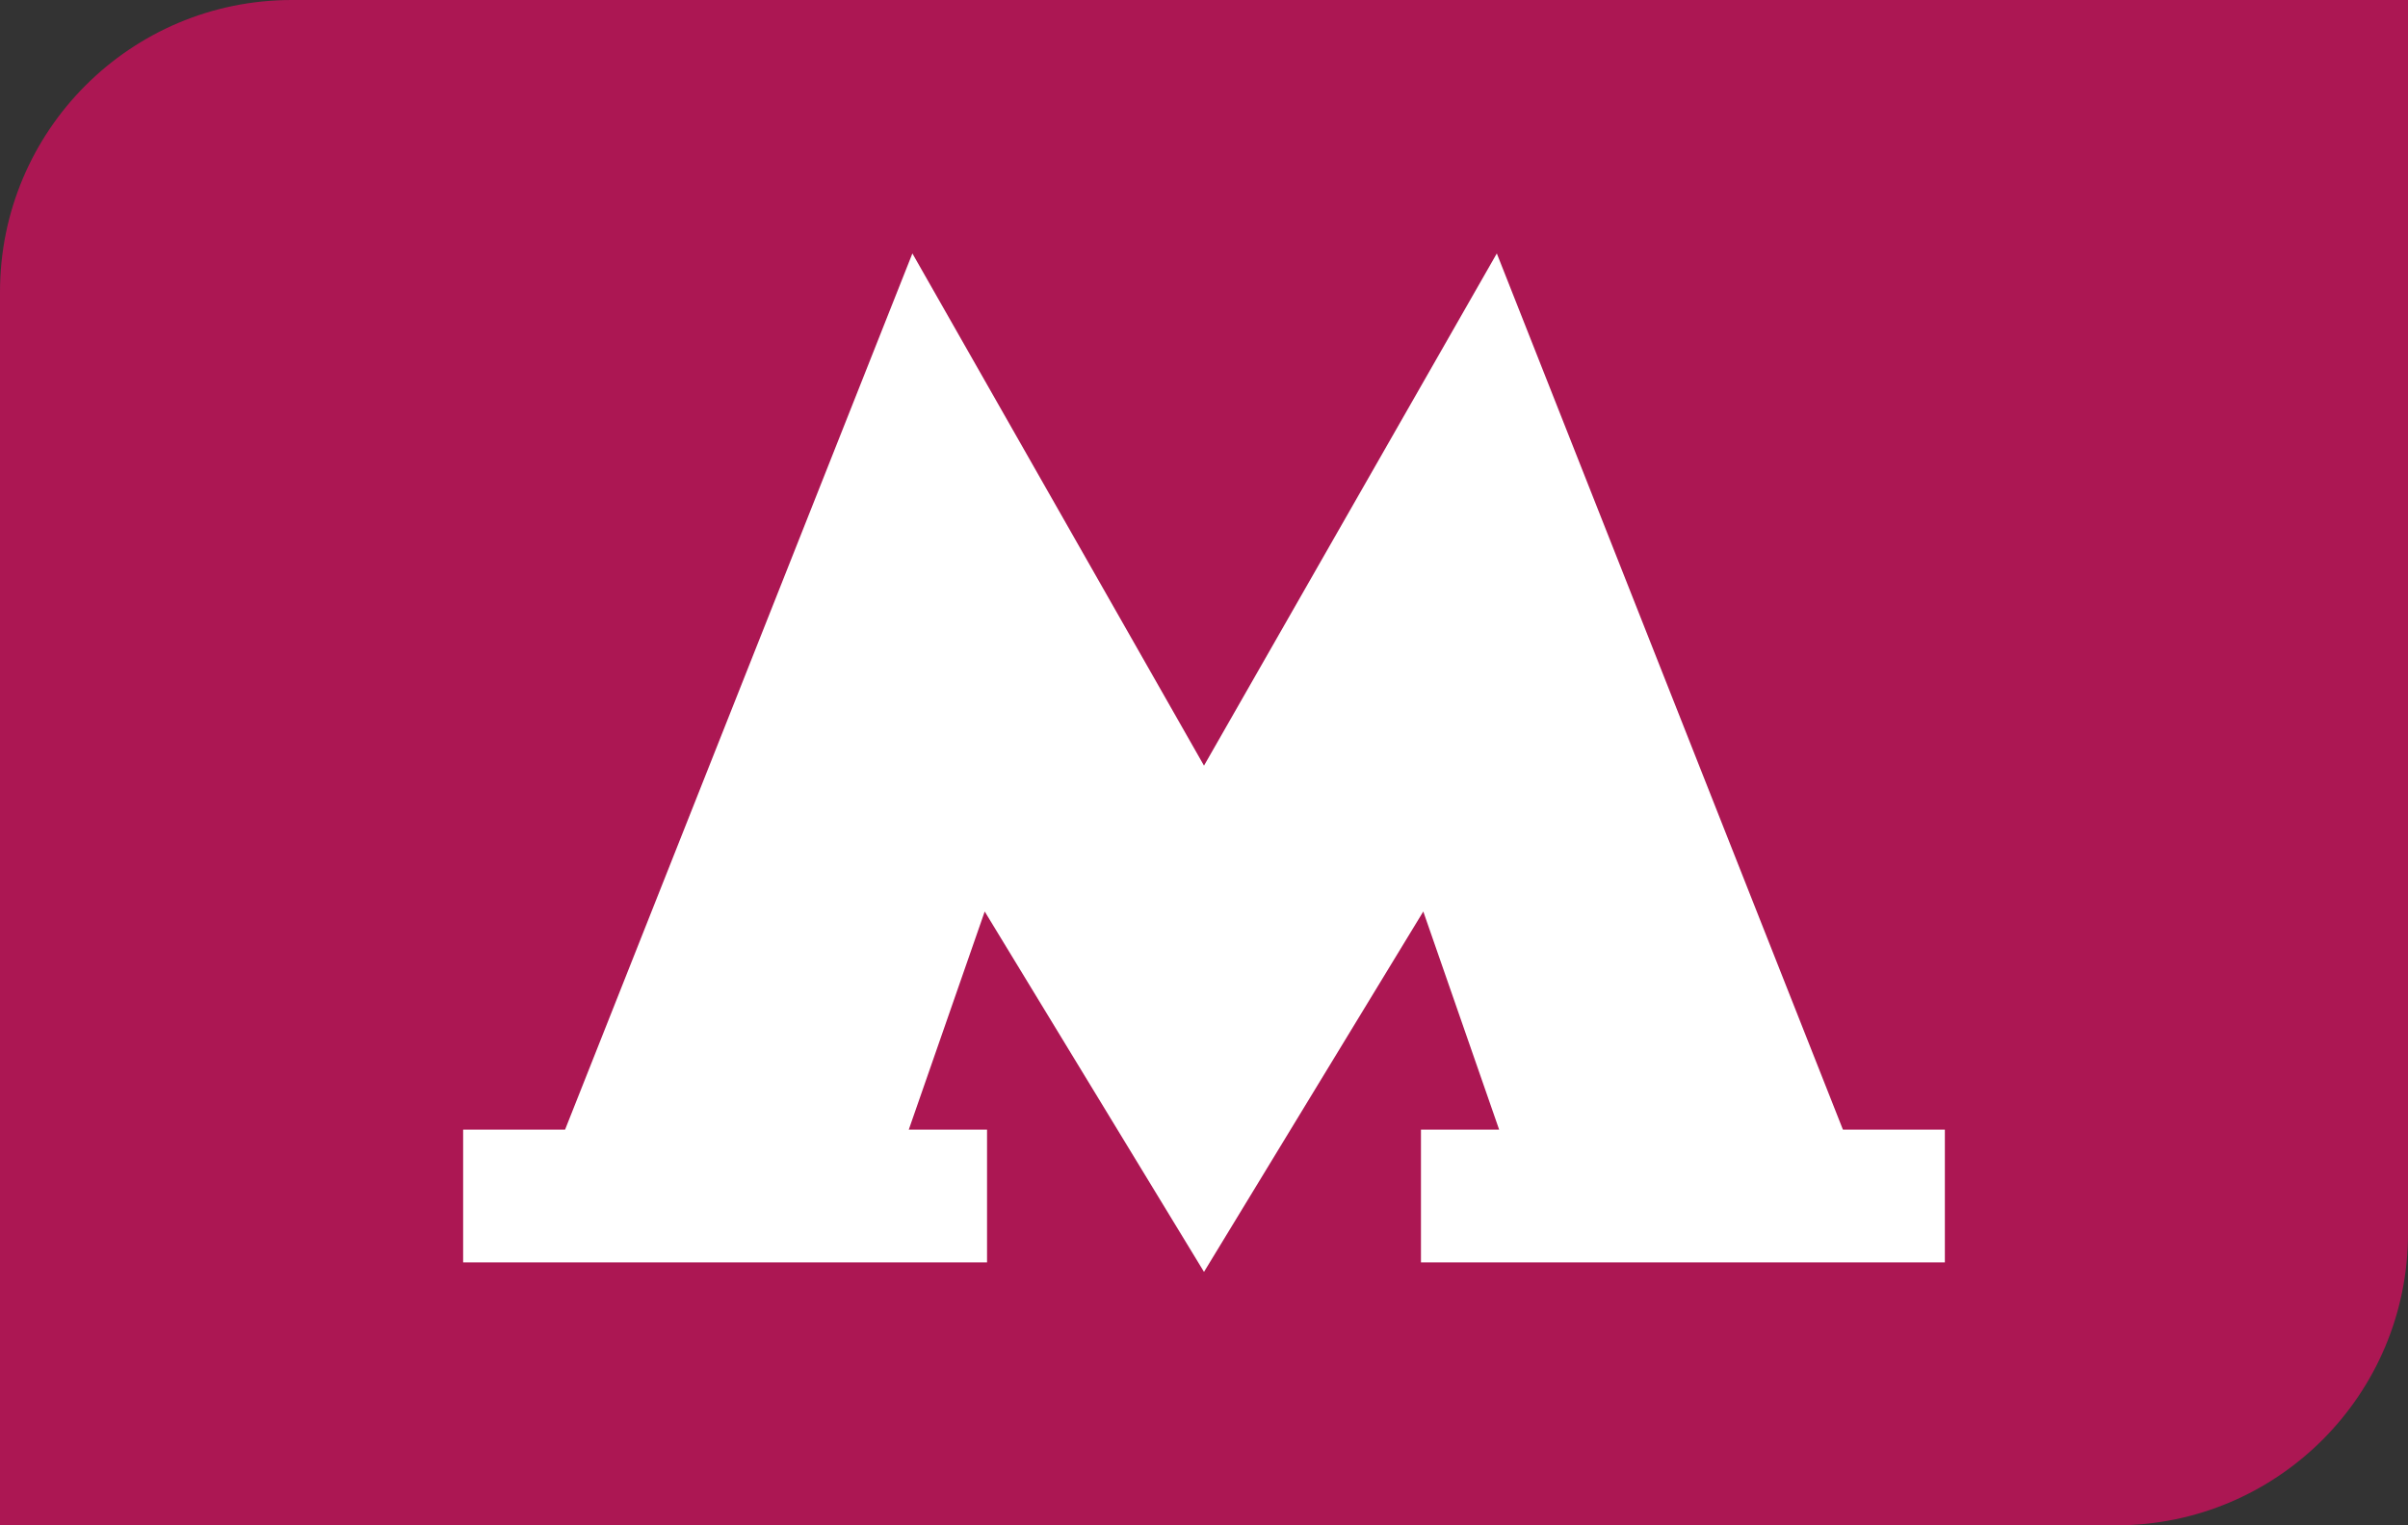 <svg width="30" height="19" viewBox="0 0 30 19" fill="none" xmlns="http://www.w3.org/2000/svg">
<rect x="0" y="0" width="30" height="19" fill="#333333" stroke="none"/>
<path d="M0 3.636C0 1.628 1.628 0 3.636 0H30V15.364C30 17.372 28.372 19 26.364 19H0V3.636Z" fill="#AC1753"/>
<path d="M22.96 14.071L18.648 3.157L15 9.537L11.367 3.157L7.04 14.071H5.77V15.725H12.297V14.071H11.322L12.268 11.354L15 15.843L17.732 11.354L18.677 14.071H17.703V15.725H24.23V14.071H22.96Z" fill="white"/>
</svg>
